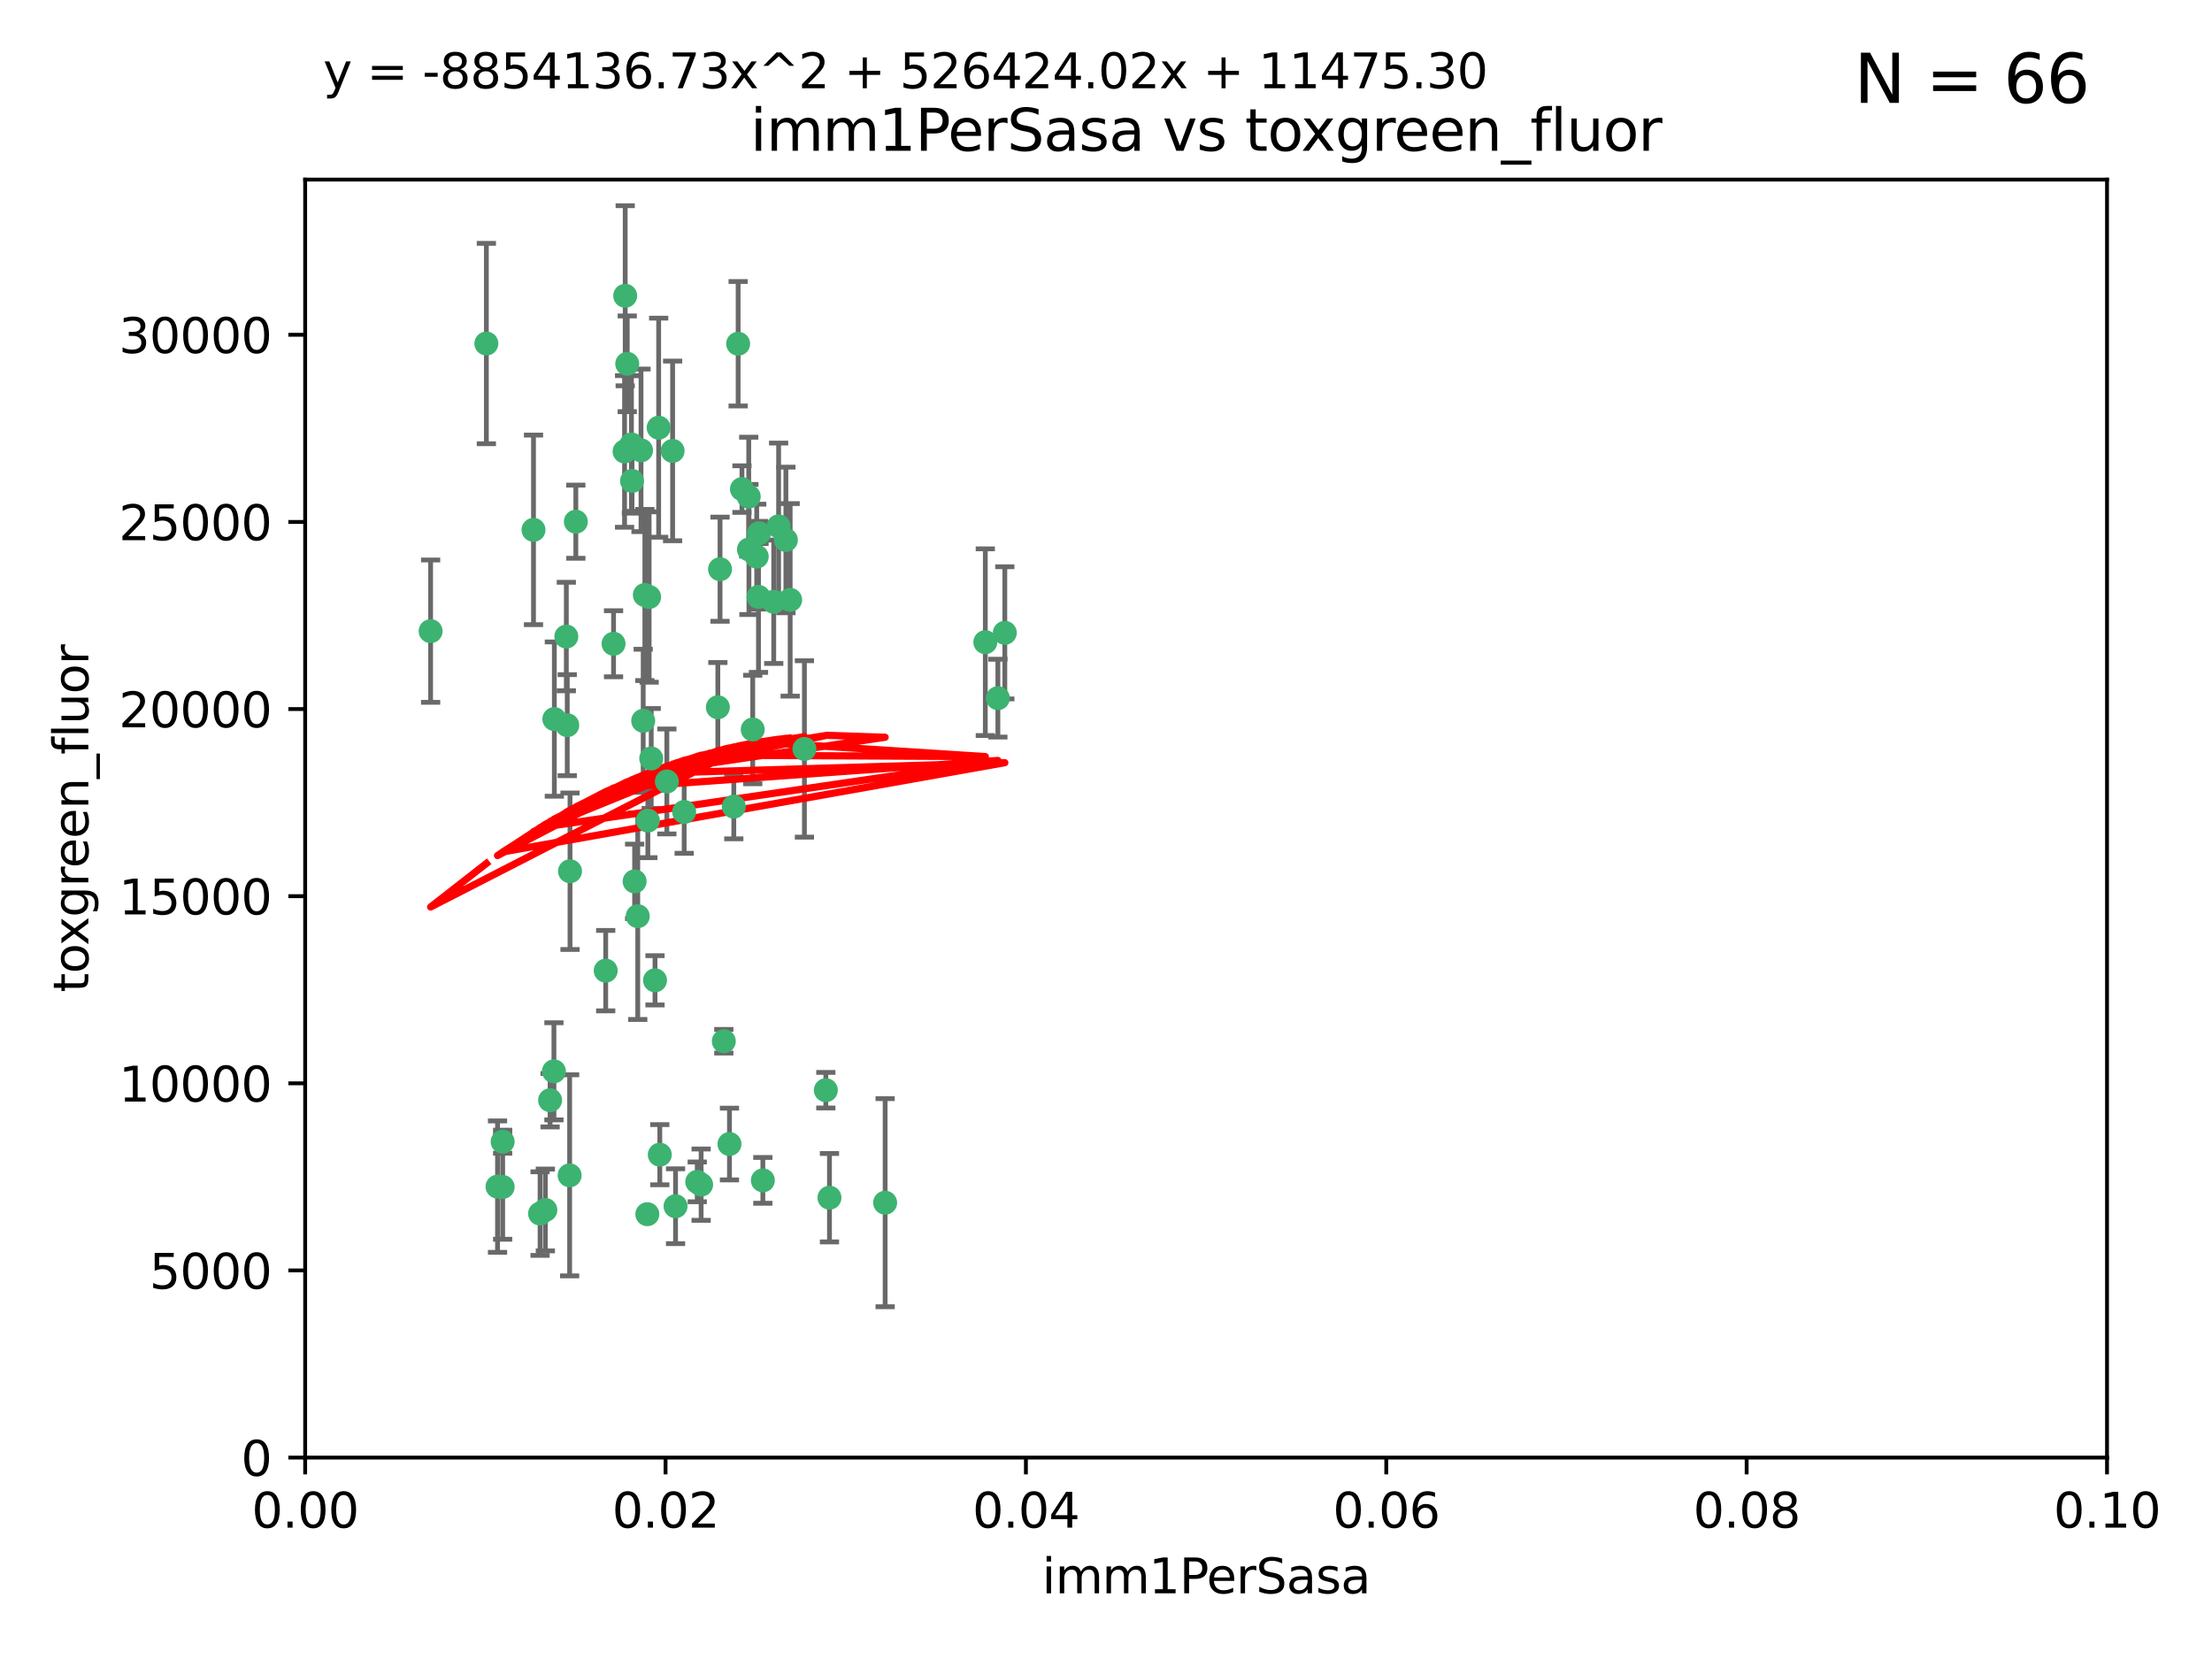 <?xml version="1.0" encoding="utf-8" standalone="no"?>
<!DOCTYPE svg PUBLIC "-//W3C//DTD SVG 1.1//EN"
  "http://www.w3.org/Graphics/SVG/1.1/DTD/svg11.dtd">
<svg xmlns:xlink="http://www.w3.org/1999/xlink" width="460.8pt" height="345.6pt" viewBox="0 0 460.8 345.6" xmlns="http://www.w3.org/2000/svg" version="1.1">
 <defs>
  <style type="text/css">*{stroke-linejoin: round; stroke-linecap: butt}</style>
 </defs>
 <g id="figure_1">
  <g id="patch_1">
   <path d="M 0 345.6 
L 460.8 345.6 
L 460.8 0 
L 0 0 
z
" style="fill: #ffffff"/>
  </g>
  <g id="axes_1">
   <g id="patch_2">
    <path d="M 63.571 303.64 
L 438.93 303.64 
L 438.93 37.411 
L 63.571 37.411 
z
" style="fill: #ffffff"/>
   </g>
   <g id="PathCollection_1">
    <defs>
     <path id="m8b21684719" d="M 0 1.118 
C 0.297 1.118 0.581 1 0.791 0.791 
C 1 0.581 1.118 0.297 1.118 0 
C 1.118 -0.297 1 -0.581 0.791 -0.791 
C 0.581 -1 0.297 -1.118 0 -1.118 
C -0.297 -1.118 -0.581 -1 -0.791 -0.791 
C -1 -0.581 -1.118 -0.297 -1.118 0 
C -1.118 0.297 -1 0.581 -0.791 0.791 
C -0.581 1 -0.297 1.118 0 1.118 
z
" style="stroke: #3cb371"/>
    </defs>
    <g clip-path="url(#p2b545d82a1)">
     <use xlink:href="#m8b21684719" x="101.319" y="71.562" style="fill: #3cb371; stroke: #3cb371"/>
     <use xlink:href="#m8b21684719" x="89.706" y="131.48" style="fill: #3cb371; stroke: #3cb371"/>
     <use xlink:href="#m8b21684719" x="156.017" y="114.467" style="fill: #3cb371; stroke: #3cb371"/>
     <use xlink:href="#m8b21684719" x="111.138" y="110.38" style="fill: #3cb371; stroke: #3cb371"/>
     <use xlink:href="#m8b21684719" x="137.211" y="89.097" style="fill: #3cb371; stroke: #3cb371"/>
     <use xlink:href="#m8b21684719" x="119.957" y="108.676" style="fill: #3cb371; stroke: #3cb371"/>
     <use xlink:href="#m8b21684719" x="130.666" y="75.786" style="fill: #3cb371; stroke: #3cb371"/>
     <use xlink:href="#m8b21684719" x="161.183" y="125.356" style="fill: #3cb371; stroke: #3cb371"/>
     <use xlink:href="#m8b21684719" x="130.11" y="94.046" style="fill: #3cb371; stroke: #3cb371"/>
     <use xlink:href="#m8b21684719" x="167.576" y="156.019" style="fill: #3cb371; stroke: #3cb371"/>
     <use xlink:href="#m8b21684719" x="149.54" y="147.335" style="fill: #3cb371; stroke: #3cb371"/>
     <use xlink:href="#m8b21684719" x="164.607" y="124.965" style="fill: #3cb371; stroke: #3cb371"/>
     <use xlink:href="#m8b21684719" x="140.118" y="93.933" style="fill: #3cb371; stroke: #3cb371"/>
     <use xlink:href="#m8b21684719" x="157.637" y="115.953" style="fill: #3cb371; stroke: #3cb371"/>
     <use xlink:href="#m8b21684719" x="162.201" y="109.646" style="fill: #3cb371; stroke: #3cb371"/>
     <use xlink:href="#m8b21684719" x="155.975" y="103.453" style="fill: #3cb371; stroke: #3cb371"/>
     <use xlink:href="#m8b21684719" x="133.991" y="150.153" style="fill: #3cb371; stroke: #3cb371"/>
     <use xlink:href="#m8b21684719" x="133.537" y="93.812" style="fill: #3cb371; stroke: #3cb371"/>
     <use xlink:href="#m8b21684719" x="135.226" y="124.367" style="fill: #3cb371; stroke: #3cb371"/>
     <use xlink:href="#m8b21684719" x="134.959" y="170.94" style="fill: #3cb371; stroke: #3cb371"/>
     <use xlink:href="#m8b21684719" x="131.665" y="100.184" style="fill: #3cb371; stroke: #3cb371"/>
     <use xlink:href="#m8b21684719" x="149.997" y="118.577" style="fill: #3cb371; stroke: #3cb371"/>
     <use xlink:href="#m8b21684719" x="131.536" y="92.588" style="fill: #3cb371; stroke: #3cb371"/>
     <use xlink:href="#m8b21684719" x="104.711" y="237.833" style="fill: #3cb371; stroke: #3cb371"/>
     <use xlink:href="#m8b21684719" x="118.666" y="244.844" style="fill: #3cb371; stroke: #3cb371"/>
     <use xlink:href="#m8b21684719" x="154.563" y="101.886" style="fill: #3cb371; stroke: #3cb371"/>
     <use xlink:href="#m8b21684719" x="158.007" y="124.337" style="fill: #3cb371; stroke: #3cb371"/>
     <use xlink:href="#m8b21684719" x="153.769" y="71.61" style="fill: #3cb371; stroke: #3cb371"/>
     <use xlink:href="#m8b21684719" x="118.169" y="151.067" style="fill: #3cb371; stroke: #3cb371"/>
     <use xlink:href="#m8b21684719" x="126.179" y="202.203" style="fill: #3cb371; stroke: #3cb371"/>
     <use xlink:href="#m8b21684719" x="136.451" y="204.22" style="fill: #3cb371; stroke: #3cb371"/>
     <use xlink:href="#m8b21684719" x="146.058" y="246.787" style="fill: #3cb371; stroke: #3cb371"/>
     <use xlink:href="#m8b21684719" x="205.259" y="133.776" style="fill: #3cb371; stroke: #3cb371"/>
     <use xlink:href="#m8b21684719" x="158.116" y="111.087" style="fill: #3cb371; stroke: #3cb371"/>
     <use xlink:href="#m8b21684719" x="163.716" y="112.487" style="fill: #3cb371; stroke: #3cb371"/>
     <use xlink:href="#m8b21684719" x="130.241" y="61.614" style="fill: #3cb371; stroke: #3cb371"/>
     <use xlink:href="#m8b21684719" x="138.918" y="162.792" style="fill: #3cb371; stroke: #3cb371"/>
     <use xlink:href="#m8b21684719" x="112.506" y="252.814" style="fill: #3cb371; stroke: #3cb371"/>
     <use xlink:href="#m8b21684719" x="207.877" y="145.439" style="fill: #3cb371; stroke: #3cb371"/>
     <use xlink:href="#m8b21684719" x="127.813" y="134.104" style="fill: #3cb371; stroke: #3cb371"/>
     <use xlink:href="#m8b21684719" x="104.714" y="247.267" style="fill: #3cb371; stroke: #3cb371"/>
     <use xlink:href="#m8b21684719" x="209.321" y="131.829" style="fill: #3cb371; stroke: #3cb371"/>
     <use xlink:href="#m8b21684719" x="134.851" y="252.941" style="fill: #3cb371; stroke: #3cb371"/>
     <use xlink:href="#m8b21684719" x="137.448" y="240.543" style="fill: #3cb371; stroke: #3cb371"/>
     <use xlink:href="#m8b21684719" x="117.976" y="132.603" style="fill: #3cb371; stroke: #3cb371"/>
     <use xlink:href="#m8b21684719" x="152.865" y="168.036" style="fill: #3cb371; stroke: #3cb371"/>
     <use xlink:href="#m8b21684719" x="114.597" y="229.198" style="fill: #3cb371; stroke: #3cb371"/>
     <use xlink:href="#m8b21684719" x="132.856" y="190.856" style="fill: #3cb371; stroke: #3cb371"/>
     <use xlink:href="#m8b21684719" x="113.608" y="252.059" style="fill: #3cb371; stroke: #3cb371"/>
     <use xlink:href="#m8b21684719" x="103.643" y="247.195" style="fill: #3cb371; stroke: #3cb371"/>
     <use xlink:href="#m8b21684719" x="140.729" y="251.277" style="fill: #3cb371; stroke: #3cb371"/>
     <use xlink:href="#m8b21684719" x="151.961" y="238.323" style="fill: #3cb371; stroke: #3cb371"/>
     <use xlink:href="#m8b21684719" x="150.784" y="216.908" style="fill: #3cb371; stroke: #3cb371"/>
     <use xlink:href="#m8b21684719" x="156.807" y="151.97" style="fill: #3cb371; stroke: #3cb371"/>
     <use xlink:href="#m8b21684719" x="118.746" y="181.494" style="fill: #3cb371; stroke: #3cb371"/>
     <use xlink:href="#m8b21684719" x="132.205" y="183.606" style="fill: #3cb371; stroke: #3cb371"/>
     <use xlink:href="#m8b21684719" x="115.394" y="223.176" style="fill: #3cb371; stroke: #3cb371"/>
     <use xlink:href="#m8b21684719" x="115.48" y="149.795" style="fill: #3cb371; stroke: #3cb371"/>
     <use xlink:href="#m8b21684719" x="134.334" y="123.943" style="fill: #3cb371; stroke: #3cb371"/>
     <use xlink:href="#m8b21684719" x="142.527" y="169.147" style="fill: #3cb371; stroke: #3cb371"/>
     <use xlink:href="#m8b21684719" x="158.917" y="245.892" style="fill: #3cb371; stroke: #3cb371"/>
     <use xlink:href="#m8b21684719" x="145.249" y="246.204" style="fill: #3cb371; stroke: #3cb371"/>
     <use xlink:href="#m8b21684719" x="172.037" y="227.107" style="fill: #3cb371; stroke: #3cb371"/>
     <use xlink:href="#m8b21684719" x="135.66" y="157.999" style="fill: #3cb371; stroke: #3cb371"/>
     <use xlink:href="#m8b21684719" x="184.39" y="250.544" style="fill: #3cb371; stroke: #3cb371"/>
     <use xlink:href="#m8b21684719" x="172.794" y="249.505" style="fill: #3cb371; stroke: #3cb371"/>
    </g>
   </g>
   <g id="matplotlib.axis_1">
    <g id="xtick_1">
     <g id="line2d_1">
      <defs>
       <path id="md4f16b4657" d="M 0 0 
L 0 3.5 
" style="stroke: #000000; stroke-width: 0.8"/>
      </defs>
      <g>
       <use xlink:href="#md4f16b4657" x="63.571" y="303.64" style="stroke: #000000; stroke-width: 0.8"/>
      </g>
     </g>
     <g id="text_1">
      <!-- 0.00 -->
      <g transform="translate(52.438 318.238)scale(0.1 -0.1)">
       <defs>
        <path id="DejaVuSans-30" d="M 2034 4250 
Q 1547 4250 1301 3770 
Q 1056 3291 1056 2328 
Q 1056 1369 1301 889 
Q 1547 409 2034 409 
Q 2525 409 2770 889 
Q 3016 1369 3016 2328 
Q 3016 3291 2770 3770 
Q 2525 4250 2034 4250 
z
M 2034 4750 
Q 2819 4750 3233 4129 
Q 3647 3509 3647 2328 
Q 3647 1150 3233 529 
Q 2819 -91 2034 -91 
Q 1250 -91 836 529 
Q 422 1150 422 2328 
Q 422 3509 836 4129 
Q 1250 4750 2034 4750 
z
" transform="scale(0.016)"/>
        <path id="DejaVuSans-2e" d="M 684 794 
L 1344 794 
L 1344 0 
L 684 0 
L 684 794 
z
" transform="scale(0.016)"/>
       </defs>
       <use xlink:href="#DejaVuSans-30"/>
       <use xlink:href="#DejaVuSans-2e" x="63.623"/>
       <use xlink:href="#DejaVuSans-30" x="95.41"/>
       <use xlink:href="#DejaVuSans-30" x="159.033"/>
      </g>
     </g>
    </g>
    <g id="xtick_2">
     <g id="line2d_2">
      <g>
       <use xlink:href="#md4f16b4657" x="138.643" y="303.64" style="stroke: #000000; stroke-width: 0.8"/>
      </g>
     </g>
     <g id="text_2">
      <!-- 0.02 -->
      <g transform="translate(127.51 318.238)scale(0.1 -0.1)">
       <defs>
        <path id="DejaVuSans-32" d="M 1228 531 
L 3431 531 
L 3431 0 
L 469 0 
L 469 531 
Q 828 903 1448 1529 
Q 2069 2156 2228 2338 
Q 2531 2678 2651 2914 
Q 2772 3150 2772 3378 
Q 2772 3750 2511 3984 
Q 2250 4219 1831 4219 
Q 1534 4219 1204 4116 
Q 875 4013 500 3803 
L 500 4441 
Q 881 4594 1212 4672 
Q 1544 4750 1819 4750 
Q 2544 4750 2975 4387 
Q 3406 4025 3406 3419 
Q 3406 3131 3298 2873 
Q 3191 2616 2906 2266 
Q 2828 2175 2409 1742 
Q 1991 1309 1228 531 
z
" transform="scale(0.016)"/>
       </defs>
       <use xlink:href="#DejaVuSans-30"/>
       <use xlink:href="#DejaVuSans-2e" x="63.623"/>
       <use xlink:href="#DejaVuSans-30" x="95.41"/>
       <use xlink:href="#DejaVuSans-32" x="159.033"/>
      </g>
     </g>
    </g>
    <g id="xtick_3">
     <g id="line2d_3">
      <g>
       <use xlink:href="#md4f16b4657" x="213.715" y="303.64" style="stroke: #000000; stroke-width: 0.8"/>
      </g>
     </g>
     <g id="text_3">
      <!-- 0.04 -->
      <g transform="translate(202.582 318.238)scale(0.1 -0.1)">
       <defs>
        <path id="DejaVuSans-34" d="M 2419 4116 
L 825 1625 
L 2419 1625 
L 2419 4116 
z
M 2253 4666 
L 3047 4666 
L 3047 1625 
L 3713 1625 
L 3713 1100 
L 3047 1100 
L 3047 0 
L 2419 0 
L 2419 1100 
L 313 1100 
L 313 1709 
L 2253 4666 
z
" transform="scale(0.016)"/>
       </defs>
       <use xlink:href="#DejaVuSans-30"/>
       <use xlink:href="#DejaVuSans-2e" x="63.623"/>
       <use xlink:href="#DejaVuSans-30" x="95.41"/>
       <use xlink:href="#DejaVuSans-34" x="159.033"/>
      </g>
     </g>
    </g>
    <g id="xtick_4">
     <g id="line2d_4">
      <g>
       <use xlink:href="#md4f16b4657" x="288.786" y="303.64" style="stroke: #000000; stroke-width: 0.8"/>
      </g>
     </g>
     <g id="text_4">
      <!-- 0.06 -->
      <g transform="translate(277.654 318.238)scale(0.1 -0.1)">
       <defs>
        <path id="DejaVuSans-36" d="M 2113 2584 
Q 1688 2584 1439 2293 
Q 1191 2003 1191 1497 
Q 1191 994 1439 701 
Q 1688 409 2113 409 
Q 2538 409 2786 701 
Q 3034 994 3034 1497 
Q 3034 2003 2786 2293 
Q 2538 2584 2113 2584 
z
M 3366 4563 
L 3366 3988 
Q 3128 4100 2886 4159 
Q 2644 4219 2406 4219 
Q 1781 4219 1451 3797 
Q 1122 3375 1075 2522 
Q 1259 2794 1537 2939 
Q 1816 3084 2150 3084 
Q 2853 3084 3261 2657 
Q 3669 2231 3669 1497 
Q 3669 778 3244 343 
Q 2819 -91 2113 -91 
Q 1303 -91 875 529 
Q 447 1150 447 2328 
Q 447 3434 972 4092 
Q 1497 4750 2381 4750 
Q 2619 4750 2861 4703 
Q 3103 4656 3366 4563 
z
" transform="scale(0.016)"/>
       </defs>
       <use xlink:href="#DejaVuSans-30"/>
       <use xlink:href="#DejaVuSans-2e" x="63.623"/>
       <use xlink:href="#DejaVuSans-30" x="95.41"/>
       <use xlink:href="#DejaVuSans-36" x="159.033"/>
      </g>
     </g>
    </g>
    <g id="xtick_5">
     <g id="line2d_5">
      <g>
       <use xlink:href="#md4f16b4657" x="363.858" y="303.64" style="stroke: #000000; stroke-width: 0.8"/>
      </g>
     </g>
     <g id="text_5">
      <!-- 0.08 -->
      <g transform="translate(352.725 318.238)scale(0.1 -0.1)">
       <defs>
        <path id="DejaVuSans-38" d="M 2034 2216 
Q 1584 2216 1326 1975 
Q 1069 1734 1069 1313 
Q 1069 891 1326 650 
Q 1584 409 2034 409 
Q 2484 409 2743 651 
Q 3003 894 3003 1313 
Q 3003 1734 2745 1975 
Q 2488 2216 2034 2216 
z
M 1403 2484 
Q 997 2584 770 2862 
Q 544 3141 544 3541 
Q 544 4100 942 4425 
Q 1341 4750 2034 4750 
Q 2731 4750 3128 4425 
Q 3525 4100 3525 3541 
Q 3525 3141 3298 2862 
Q 3072 2584 2669 2484 
Q 3125 2378 3379 2068 
Q 3634 1759 3634 1313 
Q 3634 634 3220 271 
Q 2806 -91 2034 -91 
Q 1263 -91 848 271 
Q 434 634 434 1313 
Q 434 1759 690 2068 
Q 947 2378 1403 2484 
z
M 1172 3481 
Q 1172 3119 1398 2916 
Q 1625 2713 2034 2713 
Q 2441 2713 2670 2916 
Q 2900 3119 2900 3481 
Q 2900 3844 2670 4047 
Q 2441 4250 2034 4250 
Q 1625 4250 1398 4047 
Q 1172 3844 1172 3481 
z
" transform="scale(0.016)"/>
       </defs>
       <use xlink:href="#DejaVuSans-30"/>
       <use xlink:href="#DejaVuSans-2e" x="63.623"/>
       <use xlink:href="#DejaVuSans-30" x="95.41"/>
       <use xlink:href="#DejaVuSans-38" x="159.033"/>
      </g>
     </g>
    </g>
    <g id="xtick_6">
     <g id="line2d_6">
      <g>
       <use xlink:href="#md4f16b4657" x="438.93" y="303.64" style="stroke: #000000; stroke-width: 0.8"/>
      </g>
     </g>
     <g id="text_6">
      <!-- 0.10 -->
      <g transform="translate(427.797 318.238)scale(0.1 -0.1)">
       <defs>
        <path id="DejaVuSans-31" d="M 794 531 
L 1825 531 
L 1825 4091 
L 703 3866 
L 703 4441 
L 1819 4666 
L 2450 4666 
L 2450 531 
L 3481 531 
L 3481 0 
L 794 0 
L 794 531 
z
" transform="scale(0.016)"/>
       </defs>
       <use xlink:href="#DejaVuSans-30"/>
       <use xlink:href="#DejaVuSans-2e" x="63.623"/>
       <use xlink:href="#DejaVuSans-31" x="95.41"/>
       <use xlink:href="#DejaVuSans-30" x="159.033"/>
      </g>
     </g>
    </g>
    <g id="text_7">
     <!-- imm1PerSasa -->
     <g transform="translate(217.067 331.917)scale(0.1 -0.1)">
      <defs>
       <path id="DejaVuSans-69" d="M 603 3500 
L 1178 3500 
L 1178 0 
L 603 0 
L 603 3500 
z
M 603 4863 
L 1178 4863 
L 1178 4134 
L 603 4134 
L 603 4863 
z
" transform="scale(0.016)"/>
       <path id="DejaVuSans-6d" d="M 3328 2828 
Q 3544 3216 3844 3400 
Q 4144 3584 4550 3584 
Q 5097 3584 5394 3201 
Q 5691 2819 5691 2113 
L 5691 0 
L 5113 0 
L 5113 2094 
Q 5113 2597 4934 2840 
Q 4756 3084 4391 3084 
Q 3944 3084 3684 2787 
Q 3425 2491 3425 1978 
L 3425 0 
L 2847 0 
L 2847 2094 
Q 2847 2600 2669 2842 
Q 2491 3084 2119 3084 
Q 1678 3084 1418 2786 
Q 1159 2488 1159 1978 
L 1159 0 
L 581 0 
L 581 3500 
L 1159 3500 
L 1159 2956 
Q 1356 3278 1631 3431 
Q 1906 3584 2284 3584 
Q 2666 3584 2933 3390 
Q 3200 3197 3328 2828 
z
" transform="scale(0.016)"/>
       <path id="DejaVuSans-50" d="M 1259 4147 
L 1259 2394 
L 2053 2394 
Q 2494 2394 2734 2622 
Q 2975 2850 2975 3272 
Q 2975 3691 2734 3919 
Q 2494 4147 2053 4147 
L 1259 4147 
z
M 628 4666 
L 2053 4666 
Q 2838 4666 3239 4311 
Q 3641 3956 3641 3272 
Q 3641 2581 3239 2228 
Q 2838 1875 2053 1875 
L 1259 1875 
L 1259 0 
L 628 0 
L 628 4666 
z
" transform="scale(0.016)"/>
       <path id="DejaVuSans-65" d="M 3597 1894 
L 3597 1613 
L 953 1613 
Q 991 1019 1311 708 
Q 1631 397 2203 397 
Q 2534 397 2845 478 
Q 3156 559 3463 722 
L 3463 178 
Q 3153 47 2828 -22 
Q 2503 -91 2169 -91 
Q 1331 -91 842 396 
Q 353 884 353 1716 
Q 353 2575 817 3079 
Q 1281 3584 2069 3584 
Q 2775 3584 3186 3129 
Q 3597 2675 3597 1894 
z
M 3022 2063 
Q 3016 2534 2758 2815 
Q 2500 3097 2075 3097 
Q 1594 3097 1305 2825 
Q 1016 2553 972 2059 
L 3022 2063 
z
" transform="scale(0.016)"/>
       <path id="DejaVuSans-72" d="M 2631 2963 
Q 2534 3019 2420 3045 
Q 2306 3072 2169 3072 
Q 1681 3072 1420 2755 
Q 1159 2438 1159 1844 
L 1159 0 
L 581 0 
L 581 3500 
L 1159 3500 
L 1159 2956 
Q 1341 3275 1631 3429 
Q 1922 3584 2338 3584 
Q 2397 3584 2469 3576 
Q 2541 3569 2628 3553 
L 2631 2963 
z
" transform="scale(0.016)"/>
       <path id="DejaVuSans-53" d="M 3425 4513 
L 3425 3897 
Q 3066 4069 2747 4153 
Q 2428 4238 2131 4238 
Q 1616 4238 1336 4038 
Q 1056 3838 1056 3469 
Q 1056 3159 1242 3001 
Q 1428 2844 1947 2747 
L 2328 2669 
Q 3034 2534 3370 2195 
Q 3706 1856 3706 1288 
Q 3706 609 3251 259 
Q 2797 -91 1919 -91 
Q 1588 -91 1214 -16 
Q 841 59 441 206 
L 441 856 
Q 825 641 1194 531 
Q 1563 422 1919 422 
Q 2459 422 2753 634 
Q 3047 847 3047 1241 
Q 3047 1584 2836 1778 
Q 2625 1972 2144 2069 
L 1759 2144 
Q 1053 2284 737 2584 
Q 422 2884 422 3419 
Q 422 4038 858 4394 
Q 1294 4750 2059 4750 
Q 2388 4750 2728 4690 
Q 3069 4631 3425 4513 
z
" transform="scale(0.016)"/>
       <path id="DejaVuSans-61" d="M 2194 1759 
Q 1497 1759 1228 1600 
Q 959 1441 959 1056 
Q 959 750 1161 570 
Q 1363 391 1709 391 
Q 2188 391 2477 730 
Q 2766 1069 2766 1631 
L 2766 1759 
L 2194 1759 
z
M 3341 1997 
L 3341 0 
L 2766 0 
L 2766 531 
Q 2569 213 2275 61 
Q 1981 -91 1556 -91 
Q 1019 -91 701 211 
Q 384 513 384 1019 
Q 384 1609 779 1909 
Q 1175 2209 1959 2209 
L 2766 2209 
L 2766 2266 
Q 2766 2663 2505 2880 
Q 2244 3097 1772 3097 
Q 1472 3097 1187 3025 
Q 903 2953 641 2809 
L 641 3341 
Q 956 3463 1253 3523 
Q 1550 3584 1831 3584 
Q 2591 3584 2966 3190 
Q 3341 2797 3341 1997 
z
" transform="scale(0.016)"/>
       <path id="DejaVuSans-73" d="M 2834 3397 
L 2834 2853 
Q 2591 2978 2328 3040 
Q 2066 3103 1784 3103 
Q 1356 3103 1142 2972 
Q 928 2841 928 2578 
Q 928 2378 1081 2264 
Q 1234 2150 1697 2047 
L 1894 2003 
Q 2506 1872 2764 1633 
Q 3022 1394 3022 966 
Q 3022 478 2636 193 
Q 2250 -91 1575 -91 
Q 1294 -91 989 -36 
Q 684 19 347 128 
L 347 722 
Q 666 556 975 473 
Q 1284 391 1588 391 
Q 1994 391 2212 530 
Q 2431 669 2431 922 
Q 2431 1156 2273 1281 
Q 2116 1406 1581 1522 
L 1381 1569 
Q 847 1681 609 1914 
Q 372 2147 372 2553 
Q 372 3047 722 3315 
Q 1072 3584 1716 3584 
Q 2034 3584 2315 3537 
Q 2597 3491 2834 3397 
z
" transform="scale(0.016)"/>
      </defs>
      <use xlink:href="#DejaVuSans-69"/>
      <use xlink:href="#DejaVuSans-6d" x="27.783"/>
      <use xlink:href="#DejaVuSans-6d" x="125.195"/>
      <use xlink:href="#DejaVuSans-31" x="222.607"/>
      <use xlink:href="#DejaVuSans-50" x="286.23"/>
      <use xlink:href="#DejaVuSans-65" x="342.908"/>
      <use xlink:href="#DejaVuSans-72" x="404.432"/>
      <use xlink:href="#DejaVuSans-53" x="445.545"/>
      <use xlink:href="#DejaVuSans-61" x="509.021"/>
      <use xlink:href="#DejaVuSans-73" x="570.301"/>
      <use xlink:href="#DejaVuSans-61" x="622.4"/>
     </g>
    </g>
   </g>
   <g id="matplotlib.axis_2">
    <g id="ytick_1">
     <g id="line2d_7">
      <defs>
       <path id="mdd171c2ecf" d="M 0 0 
L -3.5 0 
" style="stroke: #000000; stroke-width: 0.8"/>
      </defs>
      <g>
       <use xlink:href="#mdd171c2ecf" x="63.571" y="303.64" style="stroke: #000000; stroke-width: 0.8"/>
      </g>
     </g>
     <g id="text_8">
      <!-- 0 -->
      <g transform="translate(50.209 307.439)scale(0.1 -0.1)">
       <use xlink:href="#DejaVuSans-30"/>
      </g>
     </g>
    </g>
    <g id="ytick_2">
     <g id="line2d_8">
      <g>
       <use xlink:href="#mdd171c2ecf" x="63.571" y="264.657" style="stroke: #000000; stroke-width: 0.8"/>
      </g>
     </g>
     <g id="text_9">
      <!-- 5000 -->
      <g transform="translate(31.121 268.457)scale(0.1 -0.1)">
       <defs>
        <path id="DejaVuSans-35" d="M 691 4666 
L 3169 4666 
L 3169 4134 
L 1269 4134 
L 1269 2991 
Q 1406 3038 1543 3061 
Q 1681 3084 1819 3084 
Q 2600 3084 3056 2656 
Q 3513 2228 3513 1497 
Q 3513 744 3044 326 
Q 2575 -91 1722 -91 
Q 1428 -91 1123 -41 
Q 819 9 494 109 
L 494 744 
Q 775 591 1075 516 
Q 1375 441 1709 441 
Q 2250 441 2565 725 
Q 2881 1009 2881 1497 
Q 2881 1984 2565 2268 
Q 2250 2553 1709 2553 
Q 1456 2553 1204 2497 
Q 953 2441 691 2322 
L 691 4666 
z
" transform="scale(0.016)"/>
       </defs>
       <use xlink:href="#DejaVuSans-35"/>
       <use xlink:href="#DejaVuSans-30" x="63.623"/>
       <use xlink:href="#DejaVuSans-30" x="127.246"/>
       <use xlink:href="#DejaVuSans-30" x="190.869"/>
      </g>
     </g>
    </g>
    <g id="ytick_3">
     <g id="line2d_9">
      <g>
       <use xlink:href="#mdd171c2ecf" x="63.571" y="225.675" style="stroke: #000000; stroke-width: 0.8"/>
      </g>
     </g>
     <g id="text_10">
      <!-- 10000 -->
      <g transform="translate(24.759 229.474)scale(0.1 -0.1)">
       <use xlink:href="#DejaVuSans-31"/>
       <use xlink:href="#DejaVuSans-30" x="63.623"/>
       <use xlink:href="#DejaVuSans-30" x="127.246"/>
       <use xlink:href="#DejaVuSans-30" x="190.869"/>
       <use xlink:href="#DejaVuSans-30" x="254.492"/>
      </g>
     </g>
    </g>
    <g id="ytick_4">
     <g id="line2d_10">
      <g>
       <use xlink:href="#mdd171c2ecf" x="63.571" y="186.692" style="stroke: #000000; stroke-width: 0.8"/>
      </g>
     </g>
     <g id="text_11">
      <!-- 15000 -->
      <g transform="translate(24.759 190.492)scale(0.1 -0.1)">
       <use xlink:href="#DejaVuSans-31"/>
       <use xlink:href="#DejaVuSans-35" x="63.623"/>
       <use xlink:href="#DejaVuSans-30" x="127.246"/>
       <use xlink:href="#DejaVuSans-30" x="190.869"/>
       <use xlink:href="#DejaVuSans-30" x="254.492"/>
      </g>
     </g>
    </g>
    <g id="ytick_5">
     <g id="line2d_11">
      <g>
       <use xlink:href="#mdd171c2ecf" x="63.571" y="147.71" style="stroke: #000000; stroke-width: 0.8"/>
      </g>
     </g>
     <g id="text_12">
      <!-- 20000 -->
      <g transform="translate(24.759 151.509)scale(0.1 -0.1)">
       <use xlink:href="#DejaVuSans-32"/>
       <use xlink:href="#DejaVuSans-30" x="63.623"/>
       <use xlink:href="#DejaVuSans-30" x="127.246"/>
       <use xlink:href="#DejaVuSans-30" x="190.869"/>
       <use xlink:href="#DejaVuSans-30" x="254.492"/>
      </g>
     </g>
    </g>
    <g id="ytick_6">
     <g id="line2d_12">
      <g>
       <use xlink:href="#mdd171c2ecf" x="63.571" y="108.727" style="stroke: #000000; stroke-width: 0.8"/>
      </g>
     </g>
     <g id="text_13">
      <!-- 25000 -->
      <g transform="translate(24.759 112.527)scale(0.1 -0.1)">
       <use xlink:href="#DejaVuSans-32"/>
       <use xlink:href="#DejaVuSans-35" x="63.623"/>
       <use xlink:href="#DejaVuSans-30" x="127.246"/>
       <use xlink:href="#DejaVuSans-30" x="190.869"/>
       <use xlink:href="#DejaVuSans-30" x="254.492"/>
      </g>
     </g>
    </g>
    <g id="ytick_7">
     <g id="line2d_13">
      <g>
       <use xlink:href="#mdd171c2ecf" x="63.571" y="69.745" style="stroke: #000000; stroke-width: 0.8"/>
      </g>
     </g>
     <g id="text_14">
      <!-- 30000 -->
      <g transform="translate(24.759 73.544)scale(0.1 -0.1)">
       <defs>
        <path id="DejaVuSans-33" d="M 2597 2516 
Q 3050 2419 3304 2112 
Q 3559 1806 3559 1356 
Q 3559 666 3084 287 
Q 2609 -91 1734 -91 
Q 1441 -91 1130 -33 
Q 819 25 488 141 
L 488 750 
Q 750 597 1062 519 
Q 1375 441 1716 441 
Q 2309 441 2620 675 
Q 2931 909 2931 1356 
Q 2931 1769 2642 2001 
Q 2353 2234 1838 2234 
L 1294 2234 
L 1294 2753 
L 1863 2753 
Q 2328 2753 2575 2939 
Q 2822 3125 2822 3475 
Q 2822 3834 2567 4026 
Q 2313 4219 1838 4219 
Q 1578 4219 1281 4162 
Q 984 4106 628 3988 
L 628 4550 
Q 988 4650 1302 4700 
Q 1616 4750 1894 4750 
Q 2613 4750 3031 4423 
Q 3450 4097 3450 3541 
Q 3450 3153 3228 2886 
Q 3006 2619 2597 2516 
z
" transform="scale(0.016)"/>
       </defs>
       <use xlink:href="#DejaVuSans-33"/>
       <use xlink:href="#DejaVuSans-30" x="63.623"/>
       <use xlink:href="#DejaVuSans-30" x="127.246"/>
       <use xlink:href="#DejaVuSans-30" x="190.869"/>
       <use xlink:href="#DejaVuSans-30" x="254.492"/>
      </g>
     </g>
    </g>
    <g id="text_15">
     <!-- toxgreen_fluor -->
     <g transform="translate(18.401 206.72)rotate(-90)scale(0.1 -0.1)">
      <defs>
       <path id="DejaVuSans-74" d="M 1172 4494 
L 1172 3500 
L 2356 3500 
L 2356 3053 
L 1172 3053 
L 1172 1153 
Q 1172 725 1289 603 
Q 1406 481 1766 481 
L 2356 481 
L 2356 0 
L 1766 0 
Q 1100 0 847 248 
Q 594 497 594 1153 
L 594 3053 
L 172 3053 
L 172 3500 
L 594 3500 
L 594 4494 
L 1172 4494 
z
" transform="scale(0.016)"/>
       <path id="DejaVuSans-6f" d="M 1959 3097 
Q 1497 3097 1228 2736 
Q 959 2375 959 1747 
Q 959 1119 1226 758 
Q 1494 397 1959 397 
Q 2419 397 2687 759 
Q 2956 1122 2956 1747 
Q 2956 2369 2687 2733 
Q 2419 3097 1959 3097 
z
M 1959 3584 
Q 2709 3584 3137 3096 
Q 3566 2609 3566 1747 
Q 3566 888 3137 398 
Q 2709 -91 1959 -91 
Q 1206 -91 779 398 
Q 353 888 353 1747 
Q 353 2609 779 3096 
Q 1206 3584 1959 3584 
z
" transform="scale(0.016)"/>
       <path id="DejaVuSans-78" d="M 3513 3500 
L 2247 1797 
L 3578 0 
L 2900 0 
L 1881 1375 
L 863 0 
L 184 0 
L 1544 1831 
L 300 3500 
L 978 3500 
L 1906 2253 
L 2834 3500 
L 3513 3500 
z
" transform="scale(0.016)"/>
       <path id="DejaVuSans-67" d="M 2906 1791 
Q 2906 2416 2648 2759 
Q 2391 3103 1925 3103 
Q 1463 3103 1205 2759 
Q 947 2416 947 1791 
Q 947 1169 1205 825 
Q 1463 481 1925 481 
Q 2391 481 2648 825 
Q 2906 1169 2906 1791 
z
M 3481 434 
Q 3481 -459 3084 -895 
Q 2688 -1331 1869 -1331 
Q 1566 -1331 1297 -1286 
Q 1028 -1241 775 -1147 
L 775 -588 
Q 1028 -725 1275 -790 
Q 1522 -856 1778 -856 
Q 2344 -856 2625 -561 
Q 2906 -266 2906 331 
L 2906 616 
Q 2728 306 2450 153 
Q 2172 0 1784 0 
Q 1141 0 747 490 
Q 353 981 353 1791 
Q 353 2603 747 3093 
Q 1141 3584 1784 3584 
Q 2172 3584 2450 3431 
Q 2728 3278 2906 2969 
L 2906 3500 
L 3481 3500 
L 3481 434 
z
" transform="scale(0.016)"/>
       <path id="DejaVuSans-6e" d="M 3513 2113 
L 3513 0 
L 2938 0 
L 2938 2094 
Q 2938 2591 2744 2837 
Q 2550 3084 2163 3084 
Q 1697 3084 1428 2787 
Q 1159 2491 1159 1978 
L 1159 0 
L 581 0 
L 581 3500 
L 1159 3500 
L 1159 2956 
Q 1366 3272 1645 3428 
Q 1925 3584 2291 3584 
Q 2894 3584 3203 3211 
Q 3513 2838 3513 2113 
z
" transform="scale(0.016)"/>
       <path id="DejaVuSans-5f" d="M 3263 -1063 
L 3263 -1509 
L -63 -1509 
L -63 -1063 
L 3263 -1063 
z
" transform="scale(0.016)"/>
       <path id="DejaVuSans-66" d="M 2375 4863 
L 2375 4384 
L 1825 4384 
Q 1516 4384 1395 4259 
Q 1275 4134 1275 3809 
L 1275 3500 
L 2222 3500 
L 2222 3053 
L 1275 3053 
L 1275 0 
L 697 0 
L 697 3053 
L 147 3053 
L 147 3500 
L 697 3500 
L 697 3744 
Q 697 4328 969 4595 
Q 1241 4863 1831 4863 
L 2375 4863 
z
" transform="scale(0.016)"/>
       <path id="DejaVuSans-6c" d="M 603 4863 
L 1178 4863 
L 1178 0 
L 603 0 
L 603 4863 
z
" transform="scale(0.016)"/>
       <path id="DejaVuSans-75" d="M 544 1381 
L 544 3500 
L 1119 3500 
L 1119 1403 
Q 1119 906 1312 657 
Q 1506 409 1894 409 
Q 2359 409 2629 706 
Q 2900 1003 2900 1516 
L 2900 3500 
L 3475 3500 
L 3475 0 
L 2900 0 
L 2900 538 
Q 2691 219 2414 64 
Q 2138 -91 1772 -91 
Q 1169 -91 856 284 
Q 544 659 544 1381 
z
M 1991 3584 
L 1991 3584 
z
" transform="scale(0.016)"/>
      </defs>
      <use xlink:href="#DejaVuSans-74"/>
      <use xlink:href="#DejaVuSans-6f" x="39.209"/>
      <use xlink:href="#DejaVuSans-78" x="97.266"/>
      <use xlink:href="#DejaVuSans-67" x="156.445"/>
      <use xlink:href="#DejaVuSans-72" x="219.922"/>
      <use xlink:href="#DejaVuSans-65" x="258.785"/>
      <use xlink:href="#DejaVuSans-65" x="320.309"/>
      <use xlink:href="#DejaVuSans-6e" x="381.832"/>
      <use xlink:href="#DejaVuSans-5f" x="445.211"/>
      <use xlink:href="#DejaVuSans-66" x="495.211"/>
      <use xlink:href="#DejaVuSans-6c" x="530.416"/>
      <use xlink:href="#DejaVuSans-75" x="558.199"/>
      <use xlink:href="#DejaVuSans-6f" x="621.578"/>
      <use xlink:href="#DejaVuSans-72" x="682.76"/>
     </g>
    </g>
   </g>
   <g id="LineCollection_1">
    <path d="M 101.319 92.434 
L 101.319 50.691 
" clip-path="url(#p2b545d82a1)" style="fill: none; stroke: #696969"/>
    <path d="M 89.706 146.307 
L 89.706 116.654 
" clip-path="url(#p2b545d82a1)" style="fill: none; stroke: #696969"/>
    <path d="M 156.017 128.017 
L 156.017 100.917 
" clip-path="url(#p2b545d82a1)" style="fill: none; stroke: #696969"/>
    <path d="M 111.138 130.124 
L 111.138 90.636 
" clip-path="url(#p2b545d82a1)" style="fill: none; stroke: #696969"/>
    <path d="M 137.211 111.917 
L 137.211 66.277 
" clip-path="url(#p2b545d82a1)" style="fill: none; stroke: #696969"/>
    <path d="M 119.957 116.296 
L 119.957 101.057 
" clip-path="url(#p2b545d82a1)" style="fill: none; stroke: #696969"/>
    <path d="M 130.666 85.756 
L 130.666 65.815 
" clip-path="url(#p2b545d82a1)" style="fill: none; stroke: #696969"/>
    <path d="M 161.183 138.211 
L 161.183 112.501 
" clip-path="url(#p2b545d82a1)" style="fill: none; stroke: #696969"/>
    <path d="M 130.11 109.836 
L 130.11 78.257 
" clip-path="url(#p2b545d82a1)" style="fill: none; stroke: #696969"/>
    <path d="M 167.576 174.39 
L 167.576 137.647 
" clip-path="url(#p2b545d82a1)" style="fill: none; stroke: #696969"/>
    <path d="M 149.54 156.65 
L 149.54 138.02 
" clip-path="url(#p2b545d82a1)" style="fill: none; stroke: #696969"/>
    <path d="M 164.607 145.018 
L 164.607 104.912 
" clip-path="url(#p2b545d82a1)" style="fill: none; stroke: #696969"/>
    <path d="M 140.118 112.649 
L 140.118 75.218 
" clip-path="url(#p2b545d82a1)" style="fill: none; stroke: #696969"/>
    <path d="M 157.637 126.872 
L 157.637 105.035 
" clip-path="url(#p2b545d82a1)" style="fill: none; stroke: #696969"/>
    <path d="M 162.201 126.988 
L 162.201 92.305 
" clip-path="url(#p2b545d82a1)" style="fill: none; stroke: #696969"/>
    <path d="M 155.975 115.826 
L 155.975 91.08 
" clip-path="url(#p2b545d82a1)" style="fill: none; stroke: #696969"/>
    <path d="M 133.991 165.057 
L 133.991 135.25 
" clip-path="url(#p2b545d82a1)" style="fill: none; stroke: #696969"/>
    <path d="M 133.537 110.745 
L 133.537 76.878 
" clip-path="url(#p2b545d82a1)" style="fill: none; stroke: #696969"/>
    <path d="M 135.226 142.114 
L 135.226 106.621 
" clip-path="url(#p2b545d82a1)" style="fill: none; stroke: #696969"/>
    <path d="M 134.959 178.667 
L 134.959 163.212 
" clip-path="url(#p2b545d82a1)" style="fill: none; stroke: #696969"/>
    <path d="M 131.665 106.525 
L 131.665 93.844 
" clip-path="url(#p2b545d82a1)" style="fill: none; stroke: #696969"/>
    <path d="M 149.997 129.424 
L 149.997 107.731 
" clip-path="url(#p2b545d82a1)" style="fill: none; stroke: #696969"/>
    <path d="M 131.536 106.902 
L 131.536 78.274 
" clip-path="url(#p2b545d82a1)" style="fill: none; stroke: #696969"/>
    <path d="M 104.711 240.234 
L 104.711 235.431 
" clip-path="url(#p2b545d82a1)" style="fill: none; stroke: #696969"/>
    <path d="M 118.666 265.789 
L 118.666 223.9 
" clip-path="url(#p2b545d82a1)" style="fill: none; stroke: #696969"/>
    <path d="M 154.563 106.741 
L 154.563 97.032 
" clip-path="url(#p2b545d82a1)" style="fill: none; stroke: #696969"/>
    <path d="M 158.007 140.07 
L 158.007 108.604 
" clip-path="url(#p2b545d82a1)" style="fill: none; stroke: #696969"/>
    <path d="M 153.769 84.576 
L 153.769 58.645 
" clip-path="url(#p2b545d82a1)" style="fill: none; stroke: #696969"/>
    <path d="M 118.169 161.588 
L 118.169 140.547 
" clip-path="url(#p2b545d82a1)" style="fill: none; stroke: #696969"/>
    <path d="M 126.179 210.579 
L 126.179 193.826 
" clip-path="url(#p2b545d82a1)" style="fill: none; stroke: #696969"/>
    <path d="M 136.451 209.352 
L 136.451 199.087 
" clip-path="url(#p2b545d82a1)" style="fill: none; stroke: #696969"/>
    <path d="M 146.058 254.215 
L 146.058 239.358 
" clip-path="url(#p2b545d82a1)" style="fill: none; stroke: #696969"/>
    <path d="M 205.259 153.222 
L 205.259 114.33 
" clip-path="url(#p2b545d82a1)" style="fill: none; stroke: #696969"/>
    <path d="M 158.116 113.226 
L 158.116 108.949 
" clip-path="url(#p2b545d82a1)" style="fill: none; stroke: #696969"/>
    <path d="M 163.716 127.655 
L 163.716 97.319 
" clip-path="url(#p2b545d82a1)" style="fill: none; stroke: #696969"/>
    <path d="M 130.241 80.373 
L 130.241 42.855 
" clip-path="url(#p2b545d82a1)" style="fill: none; stroke: #696969"/>
    <path d="M 138.918 173.718 
L 138.918 151.865 
" clip-path="url(#p2b545d82a1)" style="fill: none; stroke: #696969"/>
    <path d="M 112.506 261.522 
L 112.506 244.105 
" clip-path="url(#p2b545d82a1)" style="fill: none; stroke: #696969"/>
    <path d="M 207.877 153.546 
L 207.877 137.331 
" clip-path="url(#p2b545d82a1)" style="fill: none; stroke: #696969"/>
    <path d="M 127.813 140.983 
L 127.813 127.226 
" clip-path="url(#p2b545d82a1)" style="fill: none; stroke: #696969"/>
    <path d="M 104.714 258.157 
L 104.714 236.377 
" clip-path="url(#p2b545d82a1)" style="fill: none; stroke: #696969"/>
    <path d="M 209.321 145.591 
L 209.321 118.067 
" clip-path="url(#p2b545d82a1)" style="fill: none; stroke: #696969"/>
    <path d="M 134.851 253.603 
L 134.851 252.279 
" clip-path="url(#p2b545d82a1)" style="fill: none; stroke: #696969"/>
    <path d="M 137.448 246.81 
L 137.448 234.275 
" clip-path="url(#p2b545d82a1)" style="fill: none; stroke: #696969"/>
    <path d="M 117.976 143.904 
L 117.976 121.303 
" clip-path="url(#p2b545d82a1)" style="fill: none; stroke: #696969"/>
    <path d="M 152.865 174.742 
L 152.865 161.329 
" clip-path="url(#p2b545d82a1)" style="fill: none; stroke: #696969"/>
    <path d="M 114.597 234.763 
L 114.597 223.632 
" clip-path="url(#p2b545d82a1)" style="fill: none; stroke: #696969"/>
    <path d="M 132.856 212.373 
L 132.856 169.339 
" clip-path="url(#p2b545d82a1)" style="fill: none; stroke: #696969"/>
    <path d="M 113.608 260.585 
L 113.608 243.534 
" clip-path="url(#p2b545d82a1)" style="fill: none; stroke: #696969"/>
    <path d="M 103.643 260.88 
L 103.643 233.51 
" clip-path="url(#p2b545d82a1)" style="fill: none; stroke: #696969"/>
    <path d="M 140.729 259.072 
L 140.729 243.481 
" clip-path="url(#p2b545d82a1)" style="fill: none; stroke: #696969"/>
    <path d="M 151.961 245.797 
L 151.961 230.849 
" clip-path="url(#p2b545d82a1)" style="fill: none; stroke: #696969"/>
    <path d="M 150.784 219.374 
L 150.784 214.442 
" clip-path="url(#p2b545d82a1)" style="fill: none; stroke: #696969"/>
    <path d="M 156.807 163.271 
L 156.807 140.669 
" clip-path="url(#p2b545d82a1)" style="fill: none; stroke: #696969"/>
    <path d="M 118.746 197.796 
L 118.746 165.192 
" clip-path="url(#p2b545d82a1)" style="fill: none; stroke: #696969"/>
    <path d="M 132.205 191.362 
L 132.205 175.85 
" clip-path="url(#p2b545d82a1)" style="fill: none; stroke: #696969"/>
    <path d="M 115.394 233.292 
L 115.394 213.059 
" clip-path="url(#p2b545d82a1)" style="fill: none; stroke: #696969"/>
    <path d="M 115.48 165.867 
L 115.48 133.723 
" clip-path="url(#p2b545d82a1)" style="fill: none; stroke: #696969"/>
    <path d="M 134.334 141.769 
L 134.334 106.117 
" clip-path="url(#p2b545d82a1)" style="fill: none; stroke: #696969"/>
    <path d="M 142.527 177.757 
L 142.527 160.538 
" clip-path="url(#p2b545d82a1)" style="fill: none; stroke: #696969"/>
    <path d="M 158.917 250.663 
L 158.917 241.12 
" clip-path="url(#p2b545d82a1)" style="fill: none; stroke: #696969"/>
    <path d="M 145.249 250.348 
L 145.249 242.06 
" clip-path="url(#p2b545d82a1)" style="fill: none; stroke: #696969"/>
    <path d="M 172.037 230.811 
L 172.037 223.403 
" clip-path="url(#p2b545d82a1)" style="fill: none; stroke: #696969"/>
    <path d="M 135.66 168.403 
L 135.66 147.594 
" clip-path="url(#p2b545d82a1)" style="fill: none; stroke: #696969"/>
    <path d="M 184.39 272.215 
L 184.39 228.872 
" clip-path="url(#p2b545d82a1)" style="fill: none; stroke: #696969"/>
    <path d="M 172.794 258.71 
L 172.794 240.299 
" clip-path="url(#p2b545d82a1)" style="fill: none; stroke: #696969"/>
   </g>
   <g id="line2d_14">
    <defs>
     <path id="mfa8291984f" d="M 2 0 
L -2 -0 
" style="stroke: #696969"/>
    </defs>
    <g clip-path="url(#p2b545d82a1)">
     <use xlink:href="#mfa8291984f" x="101.319" y="92.434" style="fill: #696969; stroke: #696969"/>
     <use xlink:href="#mfa8291984f" x="89.706" y="146.307" style="fill: #696969; stroke: #696969"/>
     <use xlink:href="#mfa8291984f" x="156.017" y="128.017" style="fill: #696969; stroke: #696969"/>
     <use xlink:href="#mfa8291984f" x="111.138" y="130.124" style="fill: #696969; stroke: #696969"/>
     <use xlink:href="#mfa8291984f" x="137.211" y="111.917" style="fill: #696969; stroke: #696969"/>
     <use xlink:href="#mfa8291984f" x="119.957" y="116.296" style="fill: #696969; stroke: #696969"/>
     <use xlink:href="#mfa8291984f" x="130.666" y="85.756" style="fill: #696969; stroke: #696969"/>
     <use xlink:href="#mfa8291984f" x="161.183" y="138.211" style="fill: #696969; stroke: #696969"/>
     <use xlink:href="#mfa8291984f" x="130.11" y="109.836" style="fill: #696969; stroke: #696969"/>
     <use xlink:href="#mfa8291984f" x="167.576" y="174.39" style="fill: #696969; stroke: #696969"/>
     <use xlink:href="#mfa8291984f" x="149.54" y="156.65" style="fill: #696969; stroke: #696969"/>
     <use xlink:href="#mfa8291984f" x="164.607" y="145.018" style="fill: #696969; stroke: #696969"/>
     <use xlink:href="#mfa8291984f" x="140.118" y="112.649" style="fill: #696969; stroke: #696969"/>
     <use xlink:href="#mfa8291984f" x="157.637" y="126.872" style="fill: #696969; stroke: #696969"/>
     <use xlink:href="#mfa8291984f" x="162.201" y="126.988" style="fill: #696969; stroke: #696969"/>
     <use xlink:href="#mfa8291984f" x="155.975" y="115.826" style="fill: #696969; stroke: #696969"/>
     <use xlink:href="#mfa8291984f" x="133.991" y="165.057" style="fill: #696969; stroke: #696969"/>
     <use xlink:href="#mfa8291984f" x="133.537" y="110.745" style="fill: #696969; stroke: #696969"/>
     <use xlink:href="#mfa8291984f" x="135.226" y="142.114" style="fill: #696969; stroke: #696969"/>
     <use xlink:href="#mfa8291984f" x="134.959" y="178.667" style="fill: #696969; stroke: #696969"/>
     <use xlink:href="#mfa8291984f" x="131.665" y="106.525" style="fill: #696969; stroke: #696969"/>
     <use xlink:href="#mfa8291984f" x="149.997" y="129.424" style="fill: #696969; stroke: #696969"/>
     <use xlink:href="#mfa8291984f" x="131.536" y="106.902" style="fill: #696969; stroke: #696969"/>
     <use xlink:href="#mfa8291984f" x="104.711" y="240.234" style="fill: #696969; stroke: #696969"/>
     <use xlink:href="#mfa8291984f" x="118.666" y="265.789" style="fill: #696969; stroke: #696969"/>
     <use xlink:href="#mfa8291984f" x="154.563" y="106.741" style="fill: #696969; stroke: #696969"/>
     <use xlink:href="#mfa8291984f" x="158.007" y="140.07" style="fill: #696969; stroke: #696969"/>
     <use xlink:href="#mfa8291984f" x="153.769" y="84.576" style="fill: #696969; stroke: #696969"/>
     <use xlink:href="#mfa8291984f" x="118.169" y="161.588" style="fill: #696969; stroke: #696969"/>
     <use xlink:href="#mfa8291984f" x="126.179" y="210.579" style="fill: #696969; stroke: #696969"/>
     <use xlink:href="#mfa8291984f" x="136.451" y="209.352" style="fill: #696969; stroke: #696969"/>
     <use xlink:href="#mfa8291984f" x="146.058" y="254.215" style="fill: #696969; stroke: #696969"/>
     <use xlink:href="#mfa8291984f" x="205.259" y="153.222" style="fill: #696969; stroke: #696969"/>
     <use xlink:href="#mfa8291984f" x="158.116" y="113.226" style="fill: #696969; stroke: #696969"/>
     <use xlink:href="#mfa8291984f" x="163.716" y="127.655" style="fill: #696969; stroke: #696969"/>
     <use xlink:href="#mfa8291984f" x="130.241" y="80.373" style="fill: #696969; stroke: #696969"/>
     <use xlink:href="#mfa8291984f" x="138.918" y="173.718" style="fill: #696969; stroke: #696969"/>
     <use xlink:href="#mfa8291984f" x="112.506" y="261.522" style="fill: #696969; stroke: #696969"/>
     <use xlink:href="#mfa8291984f" x="207.877" y="153.546" style="fill: #696969; stroke: #696969"/>
     <use xlink:href="#mfa8291984f" x="127.813" y="140.983" style="fill: #696969; stroke: #696969"/>
     <use xlink:href="#mfa8291984f" x="104.714" y="258.157" style="fill: #696969; stroke: #696969"/>
     <use xlink:href="#mfa8291984f" x="209.321" y="145.591" style="fill: #696969; stroke: #696969"/>
     <use xlink:href="#mfa8291984f" x="134.851" y="253.603" style="fill: #696969; stroke: #696969"/>
     <use xlink:href="#mfa8291984f" x="137.448" y="246.81" style="fill: #696969; stroke: #696969"/>
     <use xlink:href="#mfa8291984f" x="117.976" y="143.904" style="fill: #696969; stroke: #696969"/>
     <use xlink:href="#mfa8291984f" x="152.865" y="174.742" style="fill: #696969; stroke: #696969"/>
     <use xlink:href="#mfa8291984f" x="114.597" y="234.763" style="fill: #696969; stroke: #696969"/>
     <use xlink:href="#mfa8291984f" x="132.856" y="212.373" style="fill: #696969; stroke: #696969"/>
     <use xlink:href="#mfa8291984f" x="113.608" y="260.585" style="fill: #696969; stroke: #696969"/>
     <use xlink:href="#mfa8291984f" x="103.643" y="260.88" style="fill: #696969; stroke: #696969"/>
     <use xlink:href="#mfa8291984f" x="140.729" y="259.072" style="fill: #696969; stroke: #696969"/>
     <use xlink:href="#mfa8291984f" x="151.961" y="245.797" style="fill: #696969; stroke: #696969"/>
     <use xlink:href="#mfa8291984f" x="150.784" y="219.374" style="fill: #696969; stroke: #696969"/>
     <use xlink:href="#mfa8291984f" x="156.807" y="163.271" style="fill: #696969; stroke: #696969"/>
     <use xlink:href="#mfa8291984f" x="118.746" y="197.796" style="fill: #696969; stroke: #696969"/>
     <use xlink:href="#mfa8291984f" x="132.205" y="191.362" style="fill: #696969; stroke: #696969"/>
     <use xlink:href="#mfa8291984f" x="115.394" y="233.292" style="fill: #696969; stroke: #696969"/>
     <use xlink:href="#mfa8291984f" x="115.48" y="165.867" style="fill: #696969; stroke: #696969"/>
     <use xlink:href="#mfa8291984f" x="134.334" y="141.769" style="fill: #696969; stroke: #696969"/>
     <use xlink:href="#mfa8291984f" x="142.527" y="177.757" style="fill: #696969; stroke: #696969"/>
     <use xlink:href="#mfa8291984f" x="158.917" y="250.663" style="fill: #696969; stroke: #696969"/>
     <use xlink:href="#mfa8291984f" x="145.249" y="250.348" style="fill: #696969; stroke: #696969"/>
     <use xlink:href="#mfa8291984f" x="172.037" y="230.811" style="fill: #696969; stroke: #696969"/>
     <use xlink:href="#mfa8291984f" x="135.66" y="168.403" style="fill: #696969; stroke: #696969"/>
     <use xlink:href="#mfa8291984f" x="184.39" y="272.215" style="fill: #696969; stroke: #696969"/>
     <use xlink:href="#mfa8291984f" x="172.794" y="258.71" style="fill: #696969; stroke: #696969"/>
    </g>
   </g>
   <g id="line2d_15">
    <g clip-path="url(#p2b545d82a1)">
     <use xlink:href="#mfa8291984f" x="101.319" y="50.691" style="fill: #696969; stroke: #696969"/>
     <use xlink:href="#mfa8291984f" x="89.706" y="116.654" style="fill: #696969; stroke: #696969"/>
     <use xlink:href="#mfa8291984f" x="156.017" y="100.917" style="fill: #696969; stroke: #696969"/>
     <use xlink:href="#mfa8291984f" x="111.138" y="90.636" style="fill: #696969; stroke: #696969"/>
     <use xlink:href="#mfa8291984f" x="137.211" y="66.277" style="fill: #696969; stroke: #696969"/>
     <use xlink:href="#mfa8291984f" x="119.957" y="101.057" style="fill: #696969; stroke: #696969"/>
     <use xlink:href="#mfa8291984f" x="130.666" y="65.815" style="fill: #696969; stroke: #696969"/>
     <use xlink:href="#mfa8291984f" x="161.183" y="112.501" style="fill: #696969; stroke: #696969"/>
     <use xlink:href="#mfa8291984f" x="130.11" y="78.257" style="fill: #696969; stroke: #696969"/>
     <use xlink:href="#mfa8291984f" x="167.576" y="137.647" style="fill: #696969; stroke: #696969"/>
     <use xlink:href="#mfa8291984f" x="149.54" y="138.02" style="fill: #696969; stroke: #696969"/>
     <use xlink:href="#mfa8291984f" x="164.607" y="104.912" style="fill: #696969; stroke: #696969"/>
     <use xlink:href="#mfa8291984f" x="140.118" y="75.218" style="fill: #696969; stroke: #696969"/>
     <use xlink:href="#mfa8291984f" x="157.637" y="105.035" style="fill: #696969; stroke: #696969"/>
     <use xlink:href="#mfa8291984f" x="162.201" y="92.305" style="fill: #696969; stroke: #696969"/>
     <use xlink:href="#mfa8291984f" x="155.975" y="91.08" style="fill: #696969; stroke: #696969"/>
     <use xlink:href="#mfa8291984f" x="133.991" y="135.25" style="fill: #696969; stroke: #696969"/>
     <use xlink:href="#mfa8291984f" x="133.537" y="76.878" style="fill: #696969; stroke: #696969"/>
     <use xlink:href="#mfa8291984f" x="135.226" y="106.621" style="fill: #696969; stroke: #696969"/>
     <use xlink:href="#mfa8291984f" x="134.959" y="163.212" style="fill: #696969; stroke: #696969"/>
     <use xlink:href="#mfa8291984f" x="131.665" y="93.844" style="fill: #696969; stroke: #696969"/>
     <use xlink:href="#mfa8291984f" x="149.997" y="107.731" style="fill: #696969; stroke: #696969"/>
     <use xlink:href="#mfa8291984f" x="131.536" y="78.274" style="fill: #696969; stroke: #696969"/>
     <use xlink:href="#mfa8291984f" x="104.711" y="235.431" style="fill: #696969; stroke: #696969"/>
     <use xlink:href="#mfa8291984f" x="118.666" y="223.9" style="fill: #696969; stroke: #696969"/>
     <use xlink:href="#mfa8291984f" x="154.563" y="97.032" style="fill: #696969; stroke: #696969"/>
     <use xlink:href="#mfa8291984f" x="158.007" y="108.604" style="fill: #696969; stroke: #696969"/>
     <use xlink:href="#mfa8291984f" x="153.769" y="58.645" style="fill: #696969; stroke: #696969"/>
     <use xlink:href="#mfa8291984f" x="118.169" y="140.547" style="fill: #696969; stroke: #696969"/>
     <use xlink:href="#mfa8291984f" x="126.179" y="193.826" style="fill: #696969; stroke: #696969"/>
     <use xlink:href="#mfa8291984f" x="136.451" y="199.087" style="fill: #696969; stroke: #696969"/>
     <use xlink:href="#mfa8291984f" x="146.058" y="239.358" style="fill: #696969; stroke: #696969"/>
     <use xlink:href="#mfa8291984f" x="205.259" y="114.33" style="fill: #696969; stroke: #696969"/>
     <use xlink:href="#mfa8291984f" x="158.116" y="108.949" style="fill: #696969; stroke: #696969"/>
     <use xlink:href="#mfa8291984f" x="163.716" y="97.319" style="fill: #696969; stroke: #696969"/>
     <use xlink:href="#mfa8291984f" x="130.241" y="42.855" style="fill: #696969; stroke: #696969"/>
     <use xlink:href="#mfa8291984f" x="138.918" y="151.865" style="fill: #696969; stroke: #696969"/>
     <use xlink:href="#mfa8291984f" x="112.506" y="244.105" style="fill: #696969; stroke: #696969"/>
     <use xlink:href="#mfa8291984f" x="207.877" y="137.331" style="fill: #696969; stroke: #696969"/>
     <use xlink:href="#mfa8291984f" x="127.813" y="127.226" style="fill: #696969; stroke: #696969"/>
     <use xlink:href="#mfa8291984f" x="104.714" y="236.377" style="fill: #696969; stroke: #696969"/>
     <use xlink:href="#mfa8291984f" x="209.321" y="118.067" style="fill: #696969; stroke: #696969"/>
     <use xlink:href="#mfa8291984f" x="134.851" y="252.279" style="fill: #696969; stroke: #696969"/>
     <use xlink:href="#mfa8291984f" x="137.448" y="234.275" style="fill: #696969; stroke: #696969"/>
     <use xlink:href="#mfa8291984f" x="117.976" y="121.303" style="fill: #696969; stroke: #696969"/>
     <use xlink:href="#mfa8291984f" x="152.865" y="161.329" style="fill: #696969; stroke: #696969"/>
     <use xlink:href="#mfa8291984f" x="114.597" y="223.632" style="fill: #696969; stroke: #696969"/>
     <use xlink:href="#mfa8291984f" x="132.856" y="169.339" style="fill: #696969; stroke: #696969"/>
     <use xlink:href="#mfa8291984f" x="113.608" y="243.534" style="fill: #696969; stroke: #696969"/>
     <use xlink:href="#mfa8291984f" x="103.643" y="233.51" style="fill: #696969; stroke: #696969"/>
     <use xlink:href="#mfa8291984f" x="140.729" y="243.481" style="fill: #696969; stroke: #696969"/>
     <use xlink:href="#mfa8291984f" x="151.961" y="230.849" style="fill: #696969; stroke: #696969"/>
     <use xlink:href="#mfa8291984f" x="150.784" y="214.442" style="fill: #696969; stroke: #696969"/>
     <use xlink:href="#mfa8291984f" x="156.807" y="140.669" style="fill: #696969; stroke: #696969"/>
     <use xlink:href="#mfa8291984f" x="118.746" y="165.192" style="fill: #696969; stroke: #696969"/>
     <use xlink:href="#mfa8291984f" x="132.205" y="175.85" style="fill: #696969; stroke: #696969"/>
     <use xlink:href="#mfa8291984f" x="115.394" y="213.059" style="fill: #696969; stroke: #696969"/>
     <use xlink:href="#mfa8291984f" x="115.48" y="133.723" style="fill: #696969; stroke: #696969"/>
     <use xlink:href="#mfa8291984f" x="134.334" y="106.117" style="fill: #696969; stroke: #696969"/>
     <use xlink:href="#mfa8291984f" x="142.527" y="160.538" style="fill: #696969; stroke: #696969"/>
     <use xlink:href="#mfa8291984f" x="158.917" y="241.12" style="fill: #696969; stroke: #696969"/>
     <use xlink:href="#mfa8291984f" x="145.249" y="242.06" style="fill: #696969; stroke: #696969"/>
     <use xlink:href="#mfa8291984f" x="172.037" y="223.403" style="fill: #696969; stroke: #696969"/>
     <use xlink:href="#mfa8291984f" x="135.66" y="147.594" style="fill: #696969; stroke: #696969"/>
     <use xlink:href="#mfa8291984f" x="184.39" y="228.872" style="fill: #696969; stroke: #696969"/>
     <use xlink:href="#mfa8291984f" x="172.794" y="240.299" style="fill: #696969; stroke: #696969"/>
    </g>
   </g>
   <g id="line2d_16">
    <path d="M 101.319 179.88 
L 89.706 188.943 
L 156.017 154.963 
L 111.138 173.248 
L 137.211 160.222 
L 119.957 168.096 
L 130.666 162.866 
L 161.183 154.124 
L 130.11 163.11 
L 167.576 153.449 
L 149.54 156.383 
L 164.607 153.713 
L 140.118 159.183 
L 157.637 154.672 
L 162.201 153.99 
L 155.975 154.97 
L 133.991 161.471 
L 133.537 161.655 
L 135.226 160.98 
L 134.959 161.085 
L 131.665 162.435 
L 149.997 156.269 
L 131.536 162.49 
L 104.711 177.482 
L 118.666 168.803 
L 154.563 155.246 
L 158.007 154.609 
L 153.769 155.409 
L 118.169 169.079 
L 126.179 164.921 
L 136.451 160.508 
L 146.058 157.316 
L 205.259 157.608 
L 158.116 154.591 
L 163.716 153.809 
L 130.241 163.052 
L 138.918 159.602 
L 112.506 172.399 
L 207.877 158.413 
L 127.813 164.15 
L 104.714 177.48 
L 209.321 158.887 
L 134.851 161.127 
L 137.448 160.134 
L 117.976 169.187 
L 152.865 155.602 
L 114.597 171.136 
L 132.856 161.935 
L 113.608 171.728 
L 103.643 178.225 
L 140.729 158.975 
L 151.961 155.804 
L 150.784 156.078 
L 156.807 154.817 
L 118.746 168.759 
L 132.205 162.207 
L 115.394 170.667 
L 115.48 170.616 
L 134.334 161.333 
L 142.527 158.384 
L 158.917 154.46 
L 145.249 157.55 
L 172.037 153.216 
L 135.66 160.811 
L 184.39 153.586 
L 172.794 153.195 
" clip-path="url(#p2b545d82a1)" style="fill: none; stroke: #ff0000; stroke-width: 1.5; stroke-linecap: square"/>
   </g>
   <g id="line2d_17">
    <defs>
     <path id="ma6635c6f72" d="M 0 2 
C 0.53 2 1.039 1.789 1.414 1.414 
C 1.789 1.039 2 0.53 2 0 
C 2 -0.53 1.789 -1.039 1.414 -1.414 
C 1.039 -1.789 0.53 -2 0 -2 
C -0.53 -2 -1.039 -1.789 -1.414 -1.414 
C -1.789 -1.039 -2 -0.53 -2 0 
C -2 0.53 -1.789 1.039 -1.414 1.414 
C -1.039 1.789 -0.53 2 0 2 
z
" style="stroke: #3cb371"/>
    </defs>
    <g clip-path="url(#p2b545d82a1)">
     <use xlink:href="#ma6635c6f72" x="101.319" y="71.562" style="fill: #3cb371; stroke: #3cb371"/>
     <use xlink:href="#ma6635c6f72" x="89.706" y="131.48" style="fill: #3cb371; stroke: #3cb371"/>
     <use xlink:href="#ma6635c6f72" x="156.017" y="114.467" style="fill: #3cb371; stroke: #3cb371"/>
     <use xlink:href="#ma6635c6f72" x="111.138" y="110.38" style="fill: #3cb371; stroke: #3cb371"/>
     <use xlink:href="#ma6635c6f72" x="137.211" y="89.097" style="fill: #3cb371; stroke: #3cb371"/>
     <use xlink:href="#ma6635c6f72" x="119.957" y="108.676" style="fill: #3cb371; stroke: #3cb371"/>
     <use xlink:href="#ma6635c6f72" x="130.666" y="75.786" style="fill: #3cb371; stroke: #3cb371"/>
     <use xlink:href="#ma6635c6f72" x="161.183" y="125.356" style="fill: #3cb371; stroke: #3cb371"/>
     <use xlink:href="#ma6635c6f72" x="130.11" y="94.046" style="fill: #3cb371; stroke: #3cb371"/>
     <use xlink:href="#ma6635c6f72" x="167.576" y="156.019" style="fill: #3cb371; stroke: #3cb371"/>
     <use xlink:href="#ma6635c6f72" x="149.54" y="147.335" style="fill: #3cb371; stroke: #3cb371"/>
     <use xlink:href="#ma6635c6f72" x="164.607" y="124.965" style="fill: #3cb371; stroke: #3cb371"/>
     <use xlink:href="#ma6635c6f72" x="140.118" y="93.933" style="fill: #3cb371; stroke: #3cb371"/>
     <use xlink:href="#ma6635c6f72" x="157.637" y="115.953" style="fill: #3cb371; stroke: #3cb371"/>
     <use xlink:href="#ma6635c6f72" x="162.201" y="109.646" style="fill: #3cb371; stroke: #3cb371"/>
     <use xlink:href="#ma6635c6f72" x="155.975" y="103.453" style="fill: #3cb371; stroke: #3cb371"/>
     <use xlink:href="#ma6635c6f72" x="133.991" y="150.153" style="fill: #3cb371; stroke: #3cb371"/>
     <use xlink:href="#ma6635c6f72" x="133.537" y="93.812" style="fill: #3cb371; stroke: #3cb371"/>
     <use xlink:href="#ma6635c6f72" x="135.226" y="124.367" style="fill: #3cb371; stroke: #3cb371"/>
     <use xlink:href="#ma6635c6f72" x="134.959" y="170.94" style="fill: #3cb371; stroke: #3cb371"/>
     <use xlink:href="#ma6635c6f72" x="131.665" y="100.184" style="fill: #3cb371; stroke: #3cb371"/>
     <use xlink:href="#ma6635c6f72" x="149.997" y="118.577" style="fill: #3cb371; stroke: #3cb371"/>
     <use xlink:href="#ma6635c6f72" x="131.536" y="92.588" style="fill: #3cb371; stroke: #3cb371"/>
     <use xlink:href="#ma6635c6f72" x="104.711" y="237.833" style="fill: #3cb371; stroke: #3cb371"/>
     <use xlink:href="#ma6635c6f72" x="118.666" y="244.844" style="fill: #3cb371; stroke: #3cb371"/>
     <use xlink:href="#ma6635c6f72" x="154.563" y="101.886" style="fill: #3cb371; stroke: #3cb371"/>
     <use xlink:href="#ma6635c6f72" x="158.007" y="124.337" style="fill: #3cb371; stroke: #3cb371"/>
     <use xlink:href="#ma6635c6f72" x="153.769" y="71.61" style="fill: #3cb371; stroke: #3cb371"/>
     <use xlink:href="#ma6635c6f72" x="118.169" y="151.067" style="fill: #3cb371; stroke: #3cb371"/>
     <use xlink:href="#ma6635c6f72" x="126.179" y="202.203" style="fill: #3cb371; stroke: #3cb371"/>
     <use xlink:href="#ma6635c6f72" x="136.451" y="204.22" style="fill: #3cb371; stroke: #3cb371"/>
     <use xlink:href="#ma6635c6f72" x="146.058" y="246.787" style="fill: #3cb371; stroke: #3cb371"/>
     <use xlink:href="#ma6635c6f72" x="205.259" y="133.776" style="fill: #3cb371; stroke: #3cb371"/>
     <use xlink:href="#ma6635c6f72" x="158.116" y="111.087" style="fill: #3cb371; stroke: #3cb371"/>
     <use xlink:href="#ma6635c6f72" x="163.716" y="112.487" style="fill: #3cb371; stroke: #3cb371"/>
     <use xlink:href="#ma6635c6f72" x="130.241" y="61.614" style="fill: #3cb371; stroke: #3cb371"/>
     <use xlink:href="#ma6635c6f72" x="138.918" y="162.792" style="fill: #3cb371; stroke: #3cb371"/>
     <use xlink:href="#ma6635c6f72" x="112.506" y="252.814" style="fill: #3cb371; stroke: #3cb371"/>
     <use xlink:href="#ma6635c6f72" x="207.877" y="145.439" style="fill: #3cb371; stroke: #3cb371"/>
     <use xlink:href="#ma6635c6f72" x="127.813" y="134.104" style="fill: #3cb371; stroke: #3cb371"/>
     <use xlink:href="#ma6635c6f72" x="104.714" y="247.267" style="fill: #3cb371; stroke: #3cb371"/>
     <use xlink:href="#ma6635c6f72" x="209.321" y="131.829" style="fill: #3cb371; stroke: #3cb371"/>
     <use xlink:href="#ma6635c6f72" x="134.851" y="252.941" style="fill: #3cb371; stroke: #3cb371"/>
     <use xlink:href="#ma6635c6f72" x="137.448" y="240.543" style="fill: #3cb371; stroke: #3cb371"/>
     <use xlink:href="#ma6635c6f72" x="117.976" y="132.603" style="fill: #3cb371; stroke: #3cb371"/>
     <use xlink:href="#ma6635c6f72" x="152.865" y="168.036" style="fill: #3cb371; stroke: #3cb371"/>
     <use xlink:href="#ma6635c6f72" x="114.597" y="229.198" style="fill: #3cb371; stroke: #3cb371"/>
     <use xlink:href="#ma6635c6f72" x="132.856" y="190.856" style="fill: #3cb371; stroke: #3cb371"/>
     <use xlink:href="#ma6635c6f72" x="113.608" y="252.059" style="fill: #3cb371; stroke: #3cb371"/>
     <use xlink:href="#ma6635c6f72" x="103.643" y="247.195" style="fill: #3cb371; stroke: #3cb371"/>
     <use xlink:href="#ma6635c6f72" x="140.729" y="251.277" style="fill: #3cb371; stroke: #3cb371"/>
     <use xlink:href="#ma6635c6f72" x="151.961" y="238.323" style="fill: #3cb371; stroke: #3cb371"/>
     <use xlink:href="#ma6635c6f72" x="150.784" y="216.908" style="fill: #3cb371; stroke: #3cb371"/>
     <use xlink:href="#ma6635c6f72" x="156.807" y="151.97" style="fill: #3cb371; stroke: #3cb371"/>
     <use xlink:href="#ma6635c6f72" x="118.746" y="181.494" style="fill: #3cb371; stroke: #3cb371"/>
     <use xlink:href="#ma6635c6f72" x="132.205" y="183.606" style="fill: #3cb371; stroke: #3cb371"/>
     <use xlink:href="#ma6635c6f72" x="115.394" y="223.176" style="fill: #3cb371; stroke: #3cb371"/>
     <use xlink:href="#ma6635c6f72" x="115.48" y="149.795" style="fill: #3cb371; stroke: #3cb371"/>
     <use xlink:href="#ma6635c6f72" x="134.334" y="123.943" style="fill: #3cb371; stroke: #3cb371"/>
     <use xlink:href="#ma6635c6f72" x="142.527" y="169.147" style="fill: #3cb371; stroke: #3cb371"/>
     <use xlink:href="#ma6635c6f72" x="158.917" y="245.892" style="fill: #3cb371; stroke: #3cb371"/>
     <use xlink:href="#ma6635c6f72" x="145.249" y="246.204" style="fill: #3cb371; stroke: #3cb371"/>
     <use xlink:href="#ma6635c6f72" x="172.037" y="227.107" style="fill: #3cb371; stroke: #3cb371"/>
     <use xlink:href="#ma6635c6f72" x="135.66" y="157.999" style="fill: #3cb371; stroke: #3cb371"/>
     <use xlink:href="#ma6635c6f72" x="184.39" y="250.544" style="fill: #3cb371; stroke: #3cb371"/>
     <use xlink:href="#ma6635c6f72" x="172.794" y="249.505" style="fill: #3cb371; stroke: #3cb371"/>
    </g>
   </g>
   <g id="patch_3">
    <path d="M 63.571 303.64 
L 63.571 37.411 
" style="fill: none; stroke: #000000; stroke-width: 0.8; stroke-linejoin: miter; stroke-linecap: square"/>
   </g>
   <g id="patch_4">
    <path d="M 438.93 303.64 
L 438.93 37.411 
" style="fill: none; stroke: #000000; stroke-width: 0.8; stroke-linejoin: miter; stroke-linecap: square"/>
   </g>
   <g id="patch_5">
    <path d="M 63.571 303.64 
L 438.93 303.64 
" style="fill: none; stroke: #000000; stroke-width: 0.8; stroke-linejoin: miter; stroke-linecap: square"/>
   </g>
   <g id="patch_6">
    <path d="M 63.571 37.411 
L 438.93 37.411 
" style="fill: none; stroke: #000000; stroke-width: 0.8; stroke-linejoin: miter; stroke-linecap: square"/>
   </g>
   <g id="text_16">
    <!-- N = 66 -->
    <g transform="translate(386.257 21.426)scale(0.14 -0.14)">
     <defs>
      <path id="DejaVuSans-4e" d="M 628 4666 
L 1478 4666 
L 3547 763 
L 3547 4666 
L 4159 4666 
L 4159 0 
L 3309 0 
L 1241 3903 
L 1241 0 
L 628 0 
L 628 4666 
z
" transform="scale(0.016)"/>
      <path id="DejaVuSans-20" transform="scale(0.016)"/>
      <path id="DejaVuSans-3d" d="M 678 2906 
L 4684 2906 
L 4684 2381 
L 678 2381 
L 678 2906 
z
M 678 1631 
L 4684 1631 
L 4684 1100 
L 678 1100 
L 678 1631 
z
" transform="scale(0.016)"/>
     </defs>
     <use xlink:href="#DejaVuSans-4e"/>
     <use xlink:href="#DejaVuSans-20" x="74.805"/>
     <use xlink:href="#DejaVuSans-3d" x="106.592"/>
     <use xlink:href="#DejaVuSans-20" x="190.381"/>
     <use xlink:href="#DejaVuSans-36" x="222.168"/>
     <use xlink:href="#DejaVuSans-36" x="285.791"/>
    </g>
   </g>
   <g id="text_17">
    <!-- y = -8854136.73x^2 + 526424.02x + 11475.30 -->
    <g transform="translate(67.325 18.387)scale(0.1 -0.1)">
     <defs>
      <path id="DejaVuSans-79" d="M 2059 -325 
Q 1816 -950 1584 -1140 
Q 1353 -1331 966 -1331 
L 506 -1331 
L 506 -850 
L 844 -850 
Q 1081 -850 1212 -737 
Q 1344 -625 1503 -206 
L 1606 56 
L 191 3500 
L 800 3500 
L 1894 763 
L 2988 3500 
L 3597 3500 
L 2059 -325 
z
" transform="scale(0.016)"/>
      <path id="DejaVuSans-2d" d="M 313 2009 
L 1997 2009 
L 1997 1497 
L 313 1497 
L 313 2009 
z
" transform="scale(0.016)"/>
      <path id="DejaVuSans-37" d="M 525 4666 
L 3525 4666 
L 3525 4397 
L 1831 0 
L 1172 0 
L 2766 4134 
L 525 4134 
L 525 4666 
z
" transform="scale(0.016)"/>
      <path id="DejaVuSans-5e" d="M 2988 4666 
L 4684 2925 
L 4056 2925 
L 2681 4159 
L 1306 2925 
L 678 2925 
L 2375 4666 
L 2988 4666 
z
" transform="scale(0.016)"/>
      <path id="DejaVuSans-2b" d="M 2944 4013 
L 2944 2272 
L 4684 2272 
L 4684 1741 
L 2944 1741 
L 2944 0 
L 2419 0 
L 2419 1741 
L 678 1741 
L 678 2272 
L 2419 2272 
L 2419 4013 
L 2944 4013 
z
" transform="scale(0.016)"/>
     </defs>
     <use xlink:href="#DejaVuSans-79"/>
     <use xlink:href="#DejaVuSans-20" x="59.18"/>
     <use xlink:href="#DejaVuSans-3d" x="90.967"/>
     <use xlink:href="#DejaVuSans-20" x="174.756"/>
     <use xlink:href="#DejaVuSans-2d" x="206.543"/>
     <use xlink:href="#DejaVuSans-38" x="242.627"/>
     <use xlink:href="#DejaVuSans-38" x="306.25"/>
     <use xlink:href="#DejaVuSans-35" x="369.873"/>
     <use xlink:href="#DejaVuSans-34" x="433.496"/>
     <use xlink:href="#DejaVuSans-31" x="497.119"/>
     <use xlink:href="#DejaVuSans-33" x="560.742"/>
     <use xlink:href="#DejaVuSans-36" x="624.365"/>
     <use xlink:href="#DejaVuSans-2e" x="687.988"/>
     <use xlink:href="#DejaVuSans-37" x="719.775"/>
     <use xlink:href="#DejaVuSans-33" x="783.398"/>
     <use xlink:href="#DejaVuSans-78" x="847.021"/>
     <use xlink:href="#DejaVuSans-5e" x="906.201"/>
     <use xlink:href="#DejaVuSans-32" x="989.99"/>
     <use xlink:href="#DejaVuSans-20" x="1053.613"/>
     <use xlink:href="#DejaVuSans-2b" x="1085.4"/>
     <use xlink:href="#DejaVuSans-20" x="1169.189"/>
     <use xlink:href="#DejaVuSans-35" x="1200.977"/>
     <use xlink:href="#DejaVuSans-32" x="1264.6"/>
     <use xlink:href="#DejaVuSans-36" x="1328.223"/>
     <use xlink:href="#DejaVuSans-34" x="1391.846"/>
     <use xlink:href="#DejaVuSans-32" x="1455.469"/>
     <use xlink:href="#DejaVuSans-34" x="1519.092"/>
     <use xlink:href="#DejaVuSans-2e" x="1582.715"/>
     <use xlink:href="#DejaVuSans-30" x="1614.502"/>
     <use xlink:href="#DejaVuSans-32" x="1678.125"/>
     <use xlink:href="#DejaVuSans-78" x="1741.748"/>
     <use xlink:href="#DejaVuSans-20" x="1800.928"/>
     <use xlink:href="#DejaVuSans-2b" x="1832.715"/>
     <use xlink:href="#DejaVuSans-20" x="1916.504"/>
     <use xlink:href="#DejaVuSans-31" x="1948.291"/>
     <use xlink:href="#DejaVuSans-31" x="2011.914"/>
     <use xlink:href="#DejaVuSans-34" x="2075.537"/>
     <use xlink:href="#DejaVuSans-37" x="2139.16"/>
     <use xlink:href="#DejaVuSans-35" x="2202.783"/>
     <use xlink:href="#DejaVuSans-2e" x="2266.406"/>
     <use xlink:href="#DejaVuSans-33" x="2298.193"/>
     <use xlink:href="#DejaVuSans-30" x="2361.816"/>
    </g>
   </g>
   <g id="text_18">
    <!-- imm1PerSasa vs toxgreen_fluor -->
    <g transform="translate(156.306 31.411)scale(0.12 -0.12)">
     <defs>
      <path id="DejaVuSans-76" d="M 191 3500 
L 800 3500 
L 1894 563 
L 2988 3500 
L 3597 3500 
L 2284 0 
L 1503 0 
L 191 3500 
z
" transform="scale(0.016)"/>
     </defs>
     <use xlink:href="#DejaVuSans-69"/>
     <use xlink:href="#DejaVuSans-6d" x="27.783"/>
     <use xlink:href="#DejaVuSans-6d" x="125.195"/>
     <use xlink:href="#DejaVuSans-31" x="222.607"/>
     <use xlink:href="#DejaVuSans-50" x="286.23"/>
     <use xlink:href="#DejaVuSans-65" x="342.908"/>
     <use xlink:href="#DejaVuSans-72" x="404.432"/>
     <use xlink:href="#DejaVuSans-53" x="445.545"/>
     <use xlink:href="#DejaVuSans-61" x="509.021"/>
     <use xlink:href="#DejaVuSans-73" x="570.301"/>
     <use xlink:href="#DejaVuSans-61" x="622.4"/>
     <use xlink:href="#DejaVuSans-20" x="683.68"/>
     <use xlink:href="#DejaVuSans-76" x="715.467"/>
     <use xlink:href="#DejaVuSans-73" x="774.646"/>
     <use xlink:href="#DejaVuSans-20" x="826.746"/>
     <use xlink:href="#DejaVuSans-74" x="858.533"/>
     <use xlink:href="#DejaVuSans-6f" x="897.742"/>
     <use xlink:href="#DejaVuSans-78" x="955.799"/>
     <use xlink:href="#DejaVuSans-67" x="1014.979"/>
     <use xlink:href="#DejaVuSans-72" x="1078.455"/>
     <use xlink:href="#DejaVuSans-65" x="1117.318"/>
     <use xlink:href="#DejaVuSans-65" x="1178.842"/>
     <use xlink:href="#DejaVuSans-6e" x="1240.365"/>
     <use xlink:href="#DejaVuSans-5f" x="1303.744"/>
     <use xlink:href="#DejaVuSans-66" x="1353.744"/>
     <use xlink:href="#DejaVuSans-6c" x="1388.949"/>
     <use xlink:href="#DejaVuSans-75" x="1416.732"/>
     <use xlink:href="#DejaVuSans-6f" x="1480.111"/>
     <use xlink:href="#DejaVuSans-72" x="1541.293"/>
    </g>
   </g>
  </g>
 </g>
 <defs>
  <clipPath id="p2b545d82a1">
   <rect x="63.571" y="37.411" width="375.359" height="266.229"/>
  </clipPath>
 </defs>
</svg>
